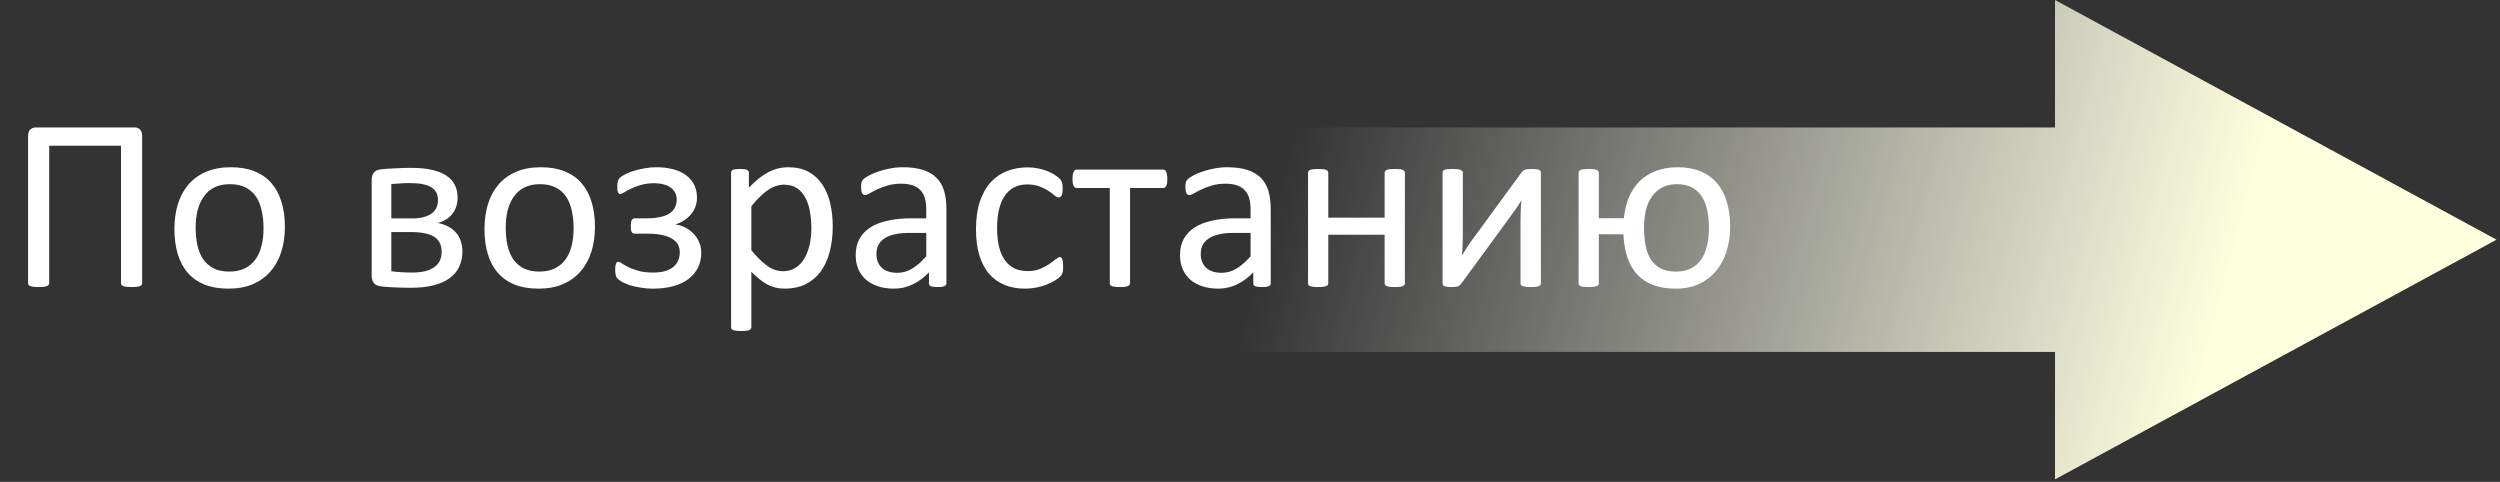 <svg width="358"
    height="69"
    viewBox="0 0 358 69"
    fill="none"
    xmlns="http://www.w3.org/2000/svg">
    <rect x="0" y="0" width="358" height="69" fill="#333333" stroke="none"/>
    <path fill-rule="evenodd"
        clip-rule="evenodd"
        d="M294.278 0L357.5 34.322L294.278 68.644V50.395H0V18.25H294.278V0Z"
        fill="url(#paint0_linear_21_34)"/>
    <path d="M20.354 40.56C20.354 40.654 20.33 40.736 20.283 40.807C20.236 40.865 20.154 40.918 20.037 40.965C19.92 41.012 19.762 41.047 19.562 41.07C19.375 41.094 19.135 41.105 18.842 41.105C18.561 41.105 18.32 41.094 18.121 41.07C17.922 41.047 17.764 41.012 17.646 40.965C17.541 40.918 17.459 40.865 17.4 40.807C17.354 40.736 17.33 40.654 17.33 40.56V20.873H7.047V40.56C7.047 40.654 7.018 40.736 6.959 40.807C6.912 40.865 6.83 40.918 6.713 40.965C6.607 41.012 6.455 41.047 6.256 41.07C6.068 41.094 5.828 41.105 5.535 41.105C5.242 41.105 4.996 41.094 4.797 41.07C4.609 41.047 4.457 41.012 4.34 40.965C4.223 40.918 4.141 40.865 4.094 40.807C4.047 40.736 4.023 40.654 4.023 40.56V19.484C4.023 19.074 4.123 18.77 4.322 18.57C4.533 18.359 4.797 18.254 5.113 18.254H19.299C19.627 18.254 19.885 18.359 20.072 18.57C20.26 18.77 20.354 19.074 20.354 19.484V40.56ZM40.797 32.475C40.797 33.764 40.627 34.953 40.287 36.043C39.947 37.121 39.438 38.053 38.758 38.838C38.09 39.623 37.246 40.238 36.227 40.684C35.219 41.117 34.047 41.334 32.711 41.334C31.41 41.334 30.273 41.141 29.301 40.754C28.34 40.367 27.537 39.805 26.893 39.066C26.248 38.328 25.768 37.432 25.451 36.377C25.135 35.322 24.977 34.127 24.977 32.791C24.977 31.502 25.141 30.318 25.469 29.24C25.809 28.15 26.312 27.213 26.98 26.428C27.66 25.643 28.504 25.033 29.512 24.6C30.52 24.166 31.697 23.949 33.045 23.949C34.346 23.949 35.477 24.143 36.438 24.529C37.41 24.916 38.219 25.479 38.863 26.217C39.508 26.955 39.988 27.852 40.305 28.906C40.633 29.961 40.797 31.15 40.797 32.475ZM37.738 32.668C37.738 31.812 37.656 31.004 37.492 30.242C37.34 29.48 37.082 28.812 36.719 28.238C36.355 27.664 35.863 27.213 35.242 26.885C34.621 26.545 33.848 26.375 32.922 26.375C32.066 26.375 31.328 26.527 30.707 26.832C30.098 27.137 29.594 27.57 29.195 28.133C28.797 28.684 28.498 29.34 28.299 30.102C28.111 30.863 28.018 31.695 28.018 32.598C28.018 33.465 28.094 34.279 28.246 35.041C28.41 35.803 28.674 36.471 29.037 37.045C29.412 37.607 29.91 38.059 30.531 38.398C31.152 38.727 31.926 38.891 32.852 38.891C33.695 38.891 34.428 38.738 35.049 38.434C35.67 38.129 36.18 37.701 36.578 37.15C36.977 36.6 37.27 35.943 37.457 35.182C37.645 34.42 37.738 33.582 37.738 32.668ZM66.215 36.008C66.215 36.84 66.057 37.584 65.74 38.24C65.424 38.885 64.955 39.43 64.334 39.875C63.713 40.309 62.94 40.643 62.014 40.877C61.088 41.1 60.01 41.211 58.779 41.211C58.393 41.211 58.018 41.205 57.654 41.193C57.291 41.193 56.94 41.182 56.6 41.158C56.26 41.147 55.92 41.129 55.58 41.105C55.252 41.082 54.924 41.053 54.596 41.018C54.127 40.959 53.781 40.807 53.559 40.56C53.336 40.303 53.225 39.928 53.225 39.435V25.812C53.225 25.332 53.33 24.963 53.541 24.705C53.764 24.447 54.098 24.295 54.543 24.248C54.848 24.213 55.17 24.184 55.51 24.16C55.861 24.137 56.219 24.119 56.582 24.107C56.945 24.084 57.32 24.066 57.707 24.055C58.094 24.043 58.486 24.037 58.885 24.037C60.022 24.037 61.006 24.131 61.838 24.318C62.67 24.506 63.361 24.781 63.912 25.145C64.463 25.508 64.867 25.953 65.125 26.48C65.394 27.008 65.529 27.611 65.529 28.291C65.529 29.182 65.289 29.943 64.809 30.576C64.34 31.209 63.643 31.66 62.717 31.93C63.877 32.176 64.75 32.65 65.336 33.353C65.922 34.057 66.215 34.941 66.215 36.008ZM62.717 28.66C62.717 28.273 62.647 27.928 62.506 27.623C62.365 27.318 62.131 27.061 61.803 26.85C61.486 26.639 61.07 26.48 60.555 26.375C60.051 26.27 59.435 26.217 58.709 26.217C58.158 26.217 57.654 26.234 57.197 26.27C56.74 26.293 56.353 26.322 56.037 26.357V31.279H58.99C60.197 31.279 61.117 31.057 61.75 30.611C62.395 30.154 62.717 29.504 62.717 28.66ZM63.244 36.06C63.244 35.592 63.162 35.182 62.998 34.83C62.834 34.467 62.57 34.168 62.207 33.934C61.855 33.699 61.398 33.523 60.836 33.406C60.285 33.289 59.629 33.23 58.867 33.23H56.037V38.838C56.26 38.873 56.488 38.902 56.723 38.926C56.969 38.938 57.215 38.955 57.461 38.978C57.719 38.99 57.971 39.002 58.217 39.014C58.475 39.025 58.709 39.031 58.92 39.031C59.682 39.031 60.332 38.967 60.871 38.838C61.41 38.697 61.855 38.498 62.207 38.24C62.57 37.982 62.834 37.672 62.998 37.309C63.162 36.934 63.244 36.518 63.244 36.06ZM85.199 32.475C85.199 33.764 85.029 34.953 84.689 36.043C84.35 37.121 83.84 38.053 83.16 38.838C82.492 39.623 81.648 40.238 80.629 40.684C79.621 41.117 78.449 41.334 77.113 41.334C75.812 41.334 74.676 41.141 73.703 40.754C72.742 40.367 71.939 39.805 71.295 39.066C70.65 38.328 70.17 37.432 69.853 36.377C69.537 35.322 69.379 34.127 69.379 32.791C69.379 31.502 69.543 30.318 69.871 29.24C70.211 28.15 70.715 27.213 71.383 26.428C72.062 25.643 72.906 25.033 73.914 24.6C74.922 24.166 76.1 23.949 77.447 23.949C78.748 23.949 79.879 24.143 80.84 24.529C81.812 24.916 82.621 25.479 83.266 26.217C83.91 26.955 84.391 27.852 84.707 28.906C85.035 29.961 85.199 31.15 85.199 32.475ZM82.141 32.668C82.141 31.812 82.059 31.004 81.894 30.242C81.742 29.48 81.484 28.812 81.121 28.238C80.758 27.664 80.266 27.213 79.644 26.885C79.023 26.545 78.25 26.375 77.324 26.375C76.469 26.375 75.731 26.527 75.109 26.832C74.5 27.137 73.996 27.57 73.598 28.133C73.199 28.684 72.9 29.34 72.701 30.102C72.514 30.863 72.42 31.695 72.42 32.598C72.42 33.465 72.496 34.279 72.648 35.041C72.812 35.803 73.076 36.471 73.439 37.045C73.814 37.607 74.312 38.059 74.934 38.398C75.555 38.727 76.328 38.891 77.254 38.891C78.098 38.891 78.83 38.738 79.451 38.434C80.072 38.129 80.582 37.701 80.981 37.15C81.379 36.6 81.672 35.943 81.859 35.182C82.047 34.42 82.141 33.582 82.141 32.668ZM100.422 36.184C100.422 36.98 100.264 37.695 99.947 38.328C99.631 38.961 99.174 39.506 98.576 39.963C97.99 40.408 97.269 40.748 96.414 40.982C95.559 41.217 94.586 41.334 93.496 41.334C92.887 41.334 92.312 41.287 91.773 41.193C91.246 41.111 90.76 41.006 90.314 40.877C89.881 40.736 89.512 40.59 89.207 40.438C88.914 40.273 88.703 40.139 88.574 40.033C88.457 39.928 88.369 39.834 88.311 39.752C88.252 39.658 88.211 39.559 88.188 39.453C88.164 39.348 88.141 39.219 88.117 39.066C88.106 38.914 88.1 38.732 88.1 38.522C88.1 38.334 88.111 38.176 88.135 38.047C88.158 37.918 88.188 37.812 88.223 37.73C88.258 37.648 88.299 37.59 88.346 37.555C88.393 37.508 88.457 37.484 88.539 37.484C88.668 37.484 88.844 37.566 89.066 37.73C89.301 37.883 89.611 38.059 89.998 38.258C90.385 38.445 90.859 38.621 91.422 38.785C91.996 38.949 92.699 39.031 93.531 39.031C94.117 39.031 94.644 38.973 95.113 38.855C95.582 38.727 95.981 38.545 96.309 38.31C96.637 38.065 96.889 37.76 97.064 37.397C97.252 37.033 97.346 36.611 97.346 36.131C97.346 35.721 97.258 35.352 97.082 35.023C96.906 34.695 96.631 34.42 96.256 34.197C95.881 33.963 95.4 33.781 94.814 33.652C94.228 33.523 93.519 33.459 92.688 33.459H90.93C90.812 33.459 90.719 33.441 90.648 33.406C90.578 33.359 90.514 33.295 90.455 33.213C90.408 33.119 90.373 33.002 90.35 32.861C90.338 32.709 90.332 32.533 90.332 32.334C90.332 32.147 90.344 31.982 90.367 31.842C90.391 31.701 90.426 31.59 90.473 31.508C90.519 31.426 90.578 31.367 90.648 31.332C90.719 31.285 90.807 31.262 90.912 31.262H92.617C93.356 31.262 93.988 31.203 94.516 31.086C95.055 30.969 95.5 30.799 95.852 30.576C96.215 30.342 96.478 30.061 96.643 29.732C96.818 29.393 96.906 29.006 96.906 28.572C96.906 28.186 96.824 27.846 96.66 27.553C96.496 27.26 96.273 27.02 95.992 26.832C95.723 26.633 95.389 26.486 94.99 26.393C94.592 26.287 94.164 26.234 93.707 26.234C92.992 26.234 92.353 26.316 91.791 26.48C91.24 26.645 90.76 26.826 90.35 27.025C89.951 27.213 89.623 27.389 89.365 27.553C89.107 27.705 88.926 27.781 88.82 27.781C88.762 27.781 88.703 27.77 88.644 27.746C88.598 27.711 88.551 27.658 88.504 27.588C88.469 27.506 88.439 27.4 88.416 27.271C88.404 27.131 88.398 26.967 88.398 26.779C88.398 26.439 88.422 26.17 88.469 25.971C88.527 25.771 88.627 25.602 88.768 25.461C88.908 25.32 89.154 25.156 89.506 24.969C89.857 24.781 90.268 24.617 90.736 24.477C91.217 24.324 91.732 24.201 92.283 24.107C92.846 24.002 93.42 23.949 94.006 23.949C94.861 23.949 95.647 24.043 96.361 24.23C97.076 24.406 97.686 24.682 98.189 25.057C98.705 25.42 99.103 25.877 99.385 26.428C99.666 26.967 99.807 27.6 99.807 28.326C99.807 28.76 99.736 29.176 99.596 29.574C99.455 29.961 99.25 30.318 98.981 30.646C98.723 30.975 98.4 31.268 98.014 31.525C97.627 31.783 97.199 31.982 96.731 32.123L96.695 32.141C97.152 32.188 97.603 32.322 98.049 32.545C98.494 32.756 98.893 33.037 99.244 33.389C99.596 33.728 99.877 34.139 100.088 34.619C100.311 35.088 100.422 35.609 100.422 36.184ZM119.248 32.404C119.248 33.787 119.096 35.029 118.791 36.131C118.498 37.232 118.059 38.17 117.473 38.943C116.898 39.705 116.184 40.297 115.328 40.719C114.473 41.129 113.494 41.334 112.393 41.334C111.924 41.334 111.49 41.287 111.092 41.193C110.693 41.1 110.301 40.953 109.914 40.754C109.539 40.555 109.164 40.303 108.789 39.998C108.414 39.693 108.016 39.336 107.594 38.926V46.836C107.594 46.93 107.57 47.012 107.523 47.082C107.477 47.152 107.4 47.211 107.295 47.258C107.189 47.305 107.043 47.34 106.855 47.363C106.668 47.387 106.428 47.398 106.135 47.398C105.854 47.398 105.619 47.387 105.432 47.363C105.244 47.34 105.092 47.305 104.975 47.258C104.869 47.211 104.793 47.152 104.746 47.082C104.711 47.012 104.693 46.93 104.693 46.836V24.74C104.693 24.635 104.711 24.553 104.746 24.494C104.781 24.424 104.852 24.365 104.957 24.318C105.062 24.271 105.197 24.242 105.361 24.23C105.525 24.207 105.725 24.195 105.959 24.195C106.205 24.195 106.404 24.207 106.557 24.23C106.721 24.242 106.855 24.271 106.961 24.318C107.066 24.365 107.137 24.424 107.172 24.494C107.219 24.553 107.242 24.635 107.242 24.74V26.867C107.723 26.375 108.186 25.947 108.631 25.584C109.076 25.221 109.521 24.922 109.967 24.688C110.424 24.441 110.887 24.26 111.355 24.143C111.836 24.014 112.34 23.949 112.867 23.949C114.016 23.949 114.994 24.172 115.803 24.617C116.611 25.062 117.268 25.672 117.771 26.445C118.287 27.219 118.662 28.121 118.896 29.152C119.131 30.172 119.248 31.256 119.248 32.404ZM116.189 32.738C116.189 31.93 116.125 31.15 115.996 30.4C115.879 29.639 115.668 28.965 115.363 28.379C115.07 27.793 114.672 27.324 114.168 26.973C113.664 26.621 113.037 26.445 112.287 26.445C111.912 26.445 111.543 26.504 111.18 26.621C110.816 26.727 110.447 26.902 110.072 27.148C109.697 27.383 109.305 27.699 108.895 28.098C108.484 28.484 108.051 28.965 107.594 29.539V35.832C108.391 36.805 109.146 37.549 109.861 38.065C110.576 38.58 111.326 38.838 112.111 38.838C112.838 38.838 113.459 38.662 113.975 38.31C114.502 37.959 114.924 37.49 115.24 36.904C115.568 36.318 115.809 35.662 115.961 34.935C116.113 34.209 116.189 33.477 116.189 32.738ZM135.525 40.578C135.525 40.719 135.479 40.824 135.385 40.895C135.291 40.965 135.162 41.018 134.998 41.053C134.834 41.088 134.594 41.105 134.277 41.105C133.973 41.105 133.727 41.088 133.539 41.053C133.363 41.018 133.234 40.965 133.152 40.895C133.07 40.824 133.029 40.719 133.029 40.578V38.996C132.338 39.734 131.564 40.309 130.709 40.719C129.865 41.129 128.969 41.334 128.02 41.334C127.188 41.334 126.432 41.223 125.752 41C125.084 40.789 124.51 40.478 124.029 40.068C123.561 39.658 123.191 39.154 122.922 38.557C122.664 37.959 122.535 37.279 122.535 36.518C122.535 35.627 122.717 34.853 123.08 34.197C123.443 33.541 123.965 32.996 124.645 32.562C125.324 32.129 126.156 31.807 127.141 31.596C128.125 31.373 129.232 31.262 130.463 31.262H132.643V30.031C132.643 29.422 132.578 28.883 132.449 28.414C132.32 27.945 132.109 27.559 131.816 27.254C131.535 26.938 131.166 26.703 130.709 26.551C130.252 26.387 129.689 26.305 129.021 26.305C128.307 26.305 127.662 26.393 127.088 26.568C126.525 26.732 126.027 26.92 125.594 27.131C125.172 27.33 124.814 27.518 124.521 27.693C124.24 27.857 124.029 27.939 123.889 27.939C123.795 27.939 123.713 27.916 123.643 27.869C123.572 27.822 123.508 27.752 123.449 27.658C123.402 27.564 123.367 27.447 123.344 27.307C123.32 27.154 123.309 26.99 123.309 26.814C123.309 26.521 123.326 26.293 123.361 26.129C123.408 25.953 123.508 25.789 123.66 25.637C123.824 25.484 124.1 25.309 124.486 25.109C124.873 24.898 125.318 24.711 125.822 24.547C126.326 24.371 126.877 24.23 127.475 24.125C128.072 24.008 128.676 23.949 129.285 23.949C130.422 23.949 131.389 24.078 132.186 24.336C132.982 24.594 133.627 24.975 134.119 25.479C134.611 25.971 134.969 26.586 135.191 27.324C135.414 28.062 135.525 28.924 135.525 29.908V40.578ZM132.643 33.353H130.164C129.367 33.353 128.676 33.424 128.09 33.565C127.504 33.693 127.018 33.893 126.631 34.162C126.244 34.42 125.957 34.736 125.77 35.111C125.594 35.475 125.506 35.897 125.506 36.377C125.506 37.197 125.764 37.853 126.279 38.346C126.807 38.826 127.539 39.066 128.477 39.066C129.238 39.066 129.941 38.873 130.586 38.486C131.242 38.1 131.928 37.508 132.643 36.711V33.353ZM152.242 38.152C152.242 38.352 152.236 38.527 152.225 38.68C152.213 38.82 152.189 38.943 152.154 39.049C152.131 39.143 152.096 39.23 152.049 39.312C152.014 39.383 151.92 39.494 151.768 39.647C151.627 39.787 151.381 39.969 151.029 40.191C150.678 40.402 150.279 40.596 149.834 40.772C149.4 40.935 148.926 41.07 148.41 41.176C147.895 41.281 147.361 41.334 146.811 41.334C145.674 41.334 144.666 41.147 143.787 40.772C142.908 40.397 142.17 39.852 141.572 39.137C140.986 38.41 140.535 37.525 140.219 36.482C139.914 35.428 139.762 34.215 139.762 32.844C139.762 31.285 139.949 29.949 140.324 28.836C140.711 27.711 141.232 26.791 141.889 26.076C142.557 25.361 143.336 24.834 144.227 24.494C145.129 24.143 146.102 23.967 147.145 23.967C147.648 23.967 148.135 24.014 148.604 24.107C149.084 24.201 149.523 24.324 149.922 24.477C150.32 24.629 150.672 24.805 150.977 25.004C151.293 25.203 151.521 25.373 151.662 25.514C151.803 25.654 151.896 25.766 151.943 25.848C152.002 25.93 152.049 26.029 152.084 26.146C152.119 26.252 152.143 26.375 152.154 26.516C152.166 26.656 152.172 26.832 152.172 27.043C152.172 27.5 152.119 27.822 152.014 28.01C151.908 28.186 151.779 28.273 151.627 28.273C151.451 28.273 151.246 28.18 151.012 27.992C150.789 27.793 150.502 27.576 150.15 27.342C149.799 27.107 149.371 26.896 148.867 26.709C148.375 26.51 147.789 26.41 147.109 26.41C145.715 26.41 144.643 26.949 143.893 28.027C143.154 29.094 142.785 30.646 142.785 32.685C142.785 33.705 142.879 34.602 143.066 35.375C143.266 36.137 143.553 36.775 143.928 37.291C144.303 37.807 144.76 38.193 145.299 38.451C145.85 38.697 146.477 38.82 147.18 38.82C147.848 38.82 148.434 38.715 148.938 38.504C149.441 38.293 149.875 38.065 150.238 37.818C150.613 37.56 150.924 37.332 151.17 37.133C151.428 36.922 151.627 36.816 151.768 36.816C151.85 36.816 151.92 36.84 151.979 36.887C152.037 36.934 152.084 37.016 152.119 37.133C152.166 37.238 152.195 37.379 152.207 37.555C152.23 37.719 152.242 37.918 152.242 38.152ZM167.166 25.602C167.166 25.836 167.154 26.035 167.131 26.199C167.107 26.363 167.066 26.498 167.008 26.604C166.961 26.709 166.902 26.791 166.832 26.85C166.762 26.896 166.674 26.92 166.568 26.92H161.822V40.56C161.822 40.654 161.799 40.736 161.752 40.807C161.705 40.865 161.629 40.918 161.523 40.965C161.418 41.012 161.271 41.047 161.084 41.07C160.896 41.094 160.656 41.105 160.363 41.105C160.082 41.105 159.848 41.094 159.66 41.07C159.473 41.047 159.32 41.012 159.203 40.965C159.098 40.918 159.021 40.865 158.975 40.807C158.939 40.736 158.922 40.654 158.922 40.56V26.92H154.176C154.082 26.92 153.994 26.896 153.912 26.85C153.842 26.791 153.783 26.709 153.736 26.604C153.689 26.498 153.648 26.363 153.613 26.199C153.59 26.023 153.578 25.818 153.578 25.584C153.578 25.373 153.59 25.186 153.613 25.021C153.648 24.857 153.689 24.723 153.736 24.617C153.795 24.5 153.859 24.418 153.93 24.371C154 24.312 154.082 24.283 154.176 24.283H166.568C166.662 24.283 166.744 24.312 166.814 24.371C166.896 24.418 166.961 24.5 167.008 24.617C167.055 24.723 167.09 24.863 167.113 25.039C167.148 25.203 167.166 25.391 167.166 25.602ZM181.967 40.578C181.967 40.719 181.92 40.824 181.826 40.895C181.732 40.965 181.604 41.018 181.439 41.053C181.275 41.088 181.035 41.105 180.719 41.105C180.414 41.105 180.168 41.088 179.98 41.053C179.805 41.018 179.676 40.965 179.594 40.895C179.512 40.824 179.471 40.719 179.471 40.578V38.996C178.779 39.734 178.006 40.309 177.15 40.719C176.307 41.129 175.41 41.334 174.461 41.334C173.629 41.334 172.873 41.223 172.193 41C171.525 40.789 170.951 40.478 170.471 40.068C170.002 39.658 169.633 39.154 169.363 38.557C169.105 37.959 168.977 37.279 168.977 36.518C168.977 35.627 169.158 34.853 169.521 34.197C169.885 33.541 170.406 32.996 171.086 32.562C171.766 32.129 172.598 31.807 173.582 31.596C174.566 31.373 175.674 31.262 176.904 31.262H179.084V30.031C179.084 29.422 179.02 28.883 178.891 28.414C178.762 27.945 178.551 27.559 178.258 27.254C177.977 26.938 177.607 26.703 177.15 26.551C176.693 26.387 176.131 26.305 175.463 26.305C174.748 26.305 174.104 26.393 173.529 26.568C172.967 26.732 172.469 26.92 172.035 27.131C171.613 27.33 171.256 27.518 170.963 27.693C170.682 27.857 170.471 27.939 170.33 27.939C170.236 27.939 170.154 27.916 170.084 27.869C170.014 27.822 169.949 27.752 169.891 27.658C169.844 27.564 169.809 27.447 169.785 27.307C169.762 27.154 169.75 26.99 169.75 26.814C169.75 26.521 169.768 26.293 169.803 26.129C169.85 25.953 169.949 25.789 170.102 25.637C170.266 25.484 170.541 25.309 170.928 25.109C171.314 24.898 171.76 24.711 172.264 24.547C172.768 24.371 173.318 24.23 173.916 24.125C174.514 24.008 175.117 23.949 175.727 23.949C176.863 23.949 177.83 24.078 178.627 24.336C179.424 24.594 180.068 24.975 180.561 25.479C181.053 25.971 181.41 26.586 181.633 27.324C181.855 28.062 181.967 28.924 181.967 29.908V40.578ZM179.084 33.353H176.605C175.809 33.353 175.117 33.424 174.531 33.565C173.945 33.693 173.459 33.893 173.072 34.162C172.686 34.42 172.398 34.736 172.211 35.111C172.035 35.475 171.947 35.897 171.947 36.377C171.947 37.197 172.205 37.853 172.721 38.346C173.248 38.826 173.98 39.066 174.918 39.066C175.68 39.066 176.383 38.873 177.027 38.486C177.684 38.1 178.369 37.508 179.084 36.711V33.353ZM201.18 40.56C201.18 40.654 201.156 40.736 201.109 40.807C201.062 40.865 200.986 40.918 200.881 40.965C200.775 41.012 200.629 41.047 200.441 41.07C200.254 41.094 200.02 41.105 199.738 41.105C199.445 41.105 199.205 41.094 199.018 41.07C198.83 41.047 198.684 41.012 198.578 40.965C198.473 40.918 198.396 40.865 198.35 40.807C198.303 40.736 198.279 40.654 198.279 40.56V33.617H190.211V40.56C190.211 40.654 190.188 40.736 190.141 40.807C190.094 40.865 190.018 40.918 189.912 40.965C189.807 41.012 189.66 41.047 189.473 41.07C189.285 41.094 189.045 41.105 188.752 41.105C188.471 41.105 188.236 41.094 188.049 41.07C187.861 41.047 187.709 41.012 187.592 40.965C187.486 40.918 187.41 40.865 187.363 40.807C187.328 40.736 187.311 40.654 187.311 40.56V24.74C187.311 24.646 187.328 24.57 187.363 24.512C187.41 24.441 187.486 24.383 187.592 24.336C187.709 24.277 187.861 24.242 188.049 24.23C188.236 24.207 188.471 24.195 188.752 24.195C189.045 24.195 189.285 24.207 189.473 24.23C189.66 24.242 189.807 24.277 189.912 24.336C190.018 24.383 190.094 24.441 190.141 24.512C190.188 24.57 190.211 24.646 190.211 24.74V31.174H198.279V24.74C198.279 24.646 198.303 24.57 198.35 24.512C198.396 24.441 198.473 24.383 198.578 24.336C198.684 24.277 198.83 24.242 199.018 24.23C199.205 24.207 199.445 24.195 199.738 24.195C200.02 24.195 200.254 24.207 200.441 24.23C200.629 24.242 200.775 24.277 200.881 24.336C200.986 24.383 201.062 24.441 201.109 24.512C201.156 24.57 201.18 24.646 201.18 24.74V40.56ZM220.656 40.578C220.656 40.66 220.633 40.736 220.586 40.807C220.539 40.877 220.463 40.935 220.357 40.982C220.252 41.018 220.105 41.047 219.918 41.07C219.73 41.094 219.496 41.105 219.215 41.105C218.934 41.105 218.699 41.094 218.512 41.07C218.324 41.047 218.172 41.018 218.055 40.982C217.938 40.935 217.855 40.877 217.809 40.807C217.762 40.736 217.738 40.66 217.738 40.578V31.473C217.738 31.016 217.75 30.553 217.773 30.084C217.797 29.604 217.826 29.135 217.861 28.678C217.592 29.146 217.293 29.609 216.965 30.066C216.648 30.512 216.326 30.957 215.998 31.402L209.283 40.578C209.201 40.672 209.125 40.754 209.055 40.824C208.996 40.895 208.914 40.953 208.809 41C208.715 41.035 208.592 41.059 208.439 41.07C208.287 41.094 208.1 41.105 207.877 41.105C207.619 41.105 207.408 41.094 207.244 41.07C207.08 41.047 206.945 41.018 206.84 40.982C206.746 40.935 206.676 40.877 206.629 40.807C206.594 40.736 206.576 40.66 206.576 40.578V24.723C206.576 24.641 206.594 24.564 206.629 24.494C206.676 24.424 206.752 24.365 206.857 24.318C206.975 24.271 207.127 24.242 207.314 24.23C207.502 24.207 207.73 24.195 208 24.195C208.562 24.195 208.949 24.242 209.16 24.336C209.371 24.418 209.477 24.547 209.477 24.723V33.881C209.477 34.338 209.465 34.795 209.441 35.252C209.418 35.697 209.389 36.143 209.354 36.588C209.623 36.143 209.893 35.709 210.162 35.287C210.443 34.853 210.742 34.432 211.059 34.022L217.861 24.723C217.932 24.629 218.002 24.547 218.072 24.477C218.154 24.406 218.248 24.354 218.354 24.318C218.471 24.271 218.605 24.242 218.758 24.23C218.91 24.207 219.109 24.195 219.355 24.195C219.602 24.195 219.807 24.207 219.971 24.23C220.146 24.242 220.281 24.271 220.375 24.318C220.48 24.365 220.551 24.424 220.586 24.494C220.633 24.564 220.656 24.646 220.656 24.74V40.578ZM247.762 32.44C247.762 33.728 247.586 34.918 247.234 36.008C246.895 37.098 246.391 38.035 245.723 38.82C245.066 39.605 244.258 40.221 243.297 40.666C242.336 41.111 241.24 41.334 240.01 41.334C238.744 41.334 237.654 41.164 236.74 40.824C235.826 40.473 235.059 39.963 234.438 39.295C233.828 38.627 233.359 37.812 233.031 36.852C232.715 35.879 232.527 34.777 232.469 33.547H228.953V40.56C228.953 40.654 228.93 40.736 228.883 40.807C228.836 40.865 228.76 40.918 228.654 40.965C228.549 41.012 228.402 41.047 228.215 41.07C228.027 41.094 227.787 41.105 227.494 41.105C227.213 41.105 226.979 41.094 226.791 41.07C226.604 41.047 226.451 41.012 226.334 40.965C226.229 40.918 226.152 40.865 226.105 40.807C226.07 40.736 226.053 40.654 226.053 40.56V24.74C226.053 24.646 226.07 24.57 226.105 24.512C226.152 24.441 226.229 24.383 226.334 24.336C226.451 24.277 226.604 24.242 226.791 24.23C226.979 24.207 227.213 24.195 227.494 24.195C227.787 24.195 228.027 24.207 228.215 24.23C228.402 24.242 228.549 24.277 228.654 24.336C228.76 24.383 228.836 24.441 228.883 24.512C228.93 24.57 228.953 24.646 228.953 24.74V31.244H232.539C232.645 30.166 232.879 29.182 233.242 28.291C233.617 27.4 234.121 26.633 234.754 25.988C235.398 25.344 236.178 24.846 237.092 24.494C238.006 24.131 239.061 23.949 240.256 23.949C241.521 23.949 242.623 24.148 243.561 24.547C244.498 24.945 245.277 25.514 245.898 26.252C246.52 26.99 246.982 27.887 247.287 28.941C247.604 29.984 247.762 31.15 247.762 32.44ZM244.721 32.633C244.721 31.801 244.65 31.01 244.51 30.26C244.369 29.498 244.123 28.83 243.771 28.256C243.432 27.682 242.963 27.225 242.365 26.885C241.779 26.545 241.035 26.375 240.133 26.375C239.324 26.375 238.621 26.533 238.023 26.85C237.426 27.166 236.934 27.6 236.547 28.15C236.16 28.701 235.873 29.357 235.686 30.119C235.51 30.881 235.422 31.701 235.422 32.58C235.422 33.471 235.492 34.303 235.633 35.076C235.773 35.838 236.014 36.506 236.354 37.08C236.705 37.643 237.174 38.088 237.76 38.416C238.346 38.732 239.096 38.891 240.01 38.891C240.771 38.891 241.445 38.756 242.031 38.486C242.617 38.217 243.109 37.824 243.508 37.309C243.906 36.781 244.205 36.125 244.404 35.34C244.615 34.555 244.721 33.652 244.721 32.633Z"
        fill="white"/>
    <defs>
        <linearGradient id="paint0_linear_21_34"
            x1="311.5"
            y1="68.636"
            x2="103"
            y2="13.5"
            gradientUnits="userSpaceOnUse">
            <stop stop-color="#FEFFDE"/>
            <stop offset="0.625"
                stop-color="white"
                stop-opacity="0"/>
        </linearGradient>
    </defs>
</svg>
